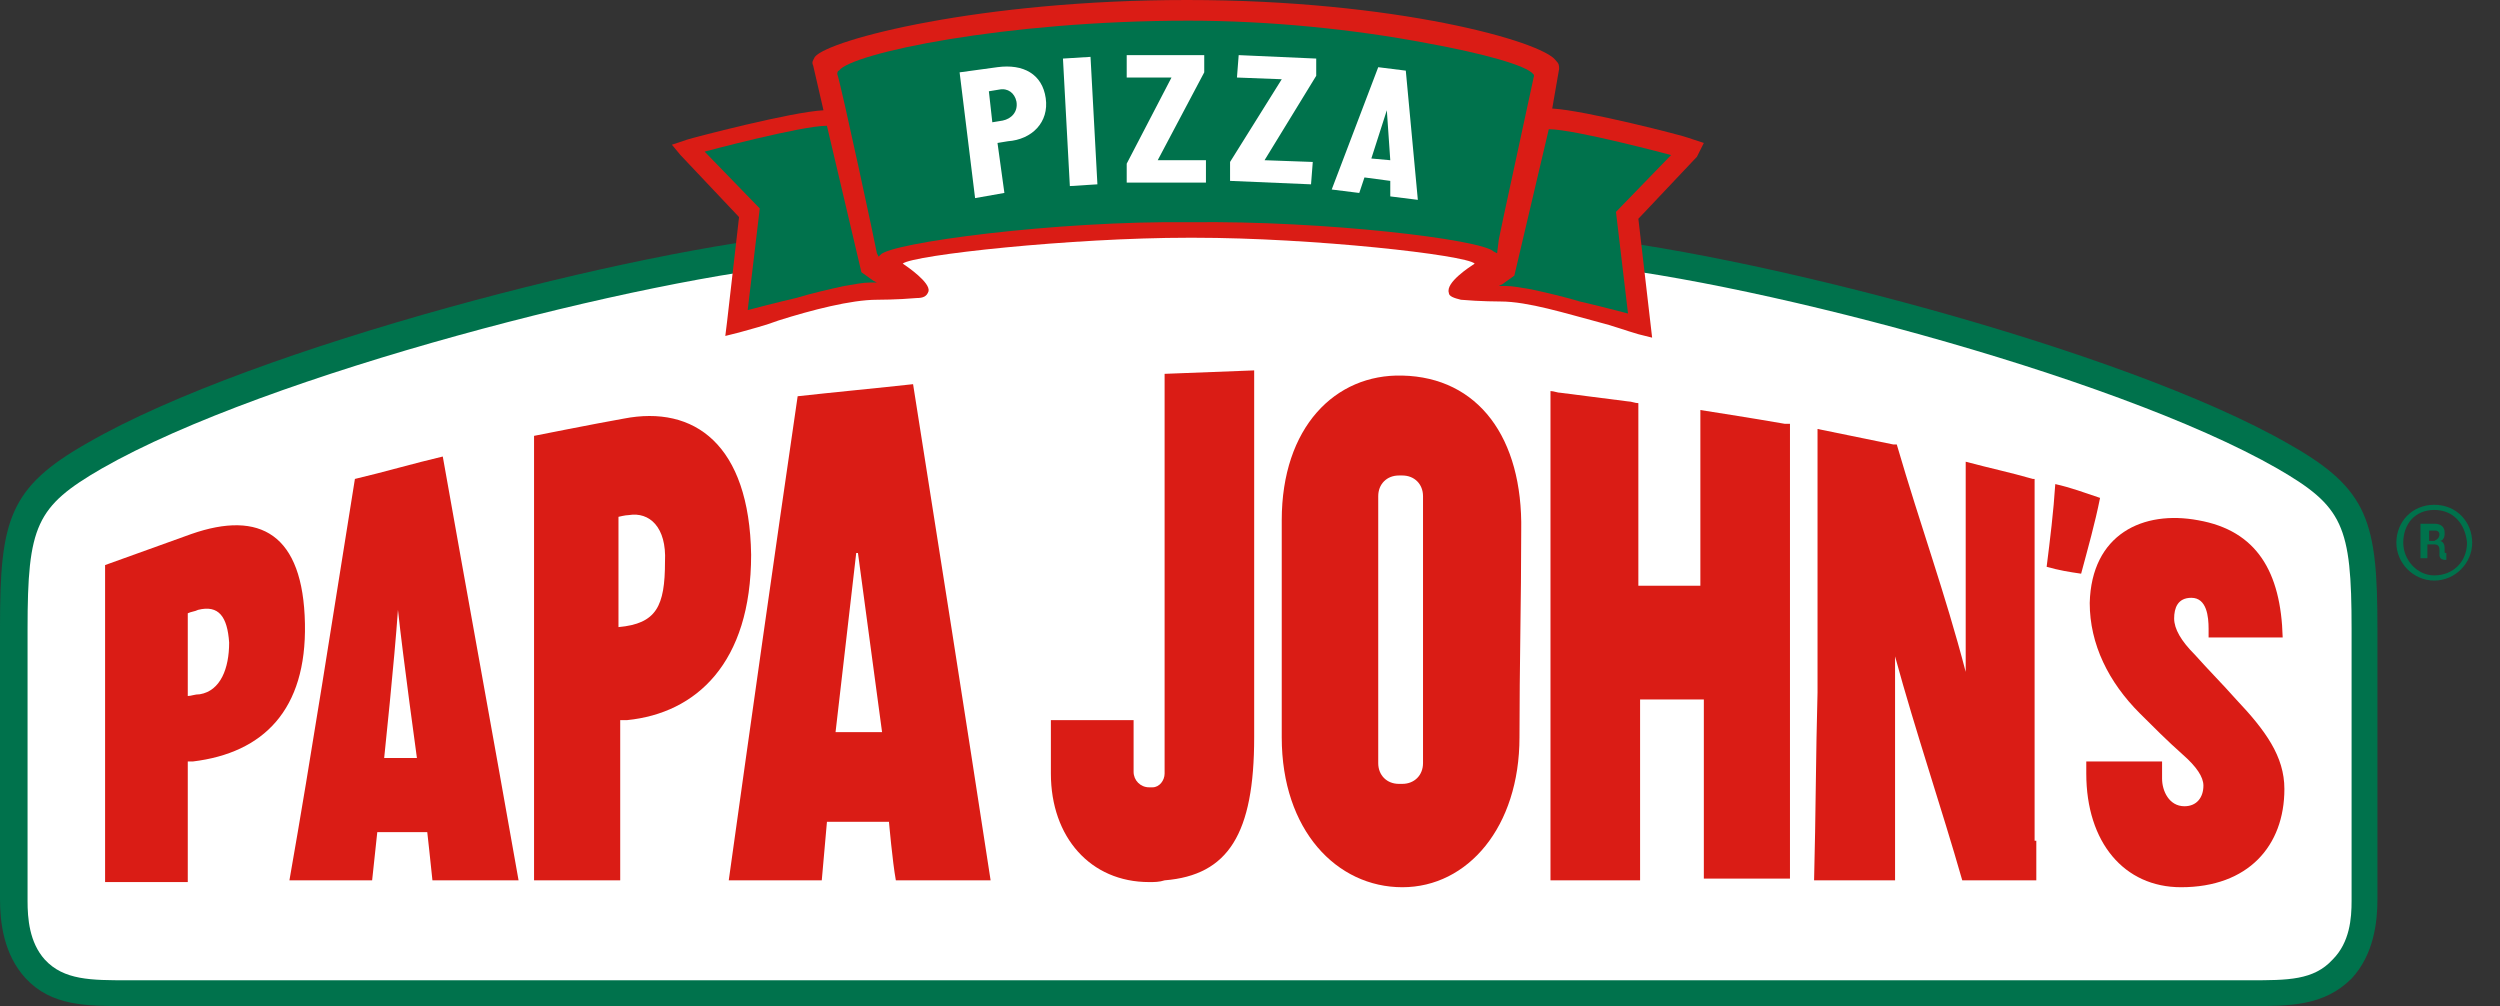 <svg width="82" height="33" viewBox="0 0 82 33" fill="none" xmlns="http://www.w3.org/2000/svg">
<rect x="0" y="0" width="82" height="33" fill="#333333" stroke="none"/>
<path fill-rule="evenodd" clip-rule="evenodd" d="M75.098 14.579C69.617 11.414 56.903 8.193 51.534 7.741L47.522 7.402C43.228 7.063 40.855 6.837 38.99 6.837C37.182 6.837 26.445 7.685 26.445 7.685C21.077 8.137 8.363 11.358 2.882 14.522C0.283 15.991 0 17.065 0 20.569V29.497C0 30.231 0.113 31.305 0.848 32.096C1.695 33 2.825 33 4.182 33H4.295H73.685H73.798C75.098 33 76.228 33 77.132 32.096C77.867 31.305 77.98 30.231 77.98 29.497V20.625C77.98 17.122 77.697 16.048 75.098 14.579Z" fill="#00724C"/>
<path fill-rule="evenodd" clip-rule="evenodd" d="M77.132 29.553C77.132 30.118 77.076 30.909 76.51 31.474C75.889 32.153 75.041 32.153 73.798 32.153H73.685H4.295H4.182C2.995 32.153 2.091 32.153 1.469 31.474C0.961 30.909 0.904 30.118 0.904 29.553V20.625C0.904 17.235 1.187 16.613 3.334 15.37C8.759 12.262 21.247 9.098 26.558 8.646L30.57 8.307C34.865 7.798 37.238 7.628 39.046 7.628C40.855 7.628 43.51 7.741 47.466 8.307L51.478 8.646C56.79 9.041 69.278 12.262 74.702 15.37C76.85 16.613 77.132 17.235 77.132 20.625V29.553Z" fill="white"/>
<path d="M55.885 4.69L55.377 4.521C55.264 4.464 51.986 3.617 50.913 3.56L51.139 2.26C51.139 2.147 51.139 2.091 51.026 1.978C50.574 1.356 45.771 6.10352e-05 38.933 6.10352e-05C32.153 6.10352e-05 27.18 1.3 26.728 1.865C26.671 1.978 26.615 2.034 26.671 2.147L27.01 3.617C25.937 3.673 22.716 4.521 22.546 4.577L22.038 4.747L22.32 5.086L24.241 7.12L23.846 10.567L23.79 11.019L24.241 10.906C24.637 10.793 25.089 10.68 25.541 10.51C26.615 10.171 27.915 9.832 28.762 9.832C28.762 9.832 29.44 9.832 30.062 9.776C30.288 9.776 30.401 9.719 30.457 9.55C30.514 9.267 29.779 8.759 29.61 8.646C29.949 8.363 35.147 7.798 38.99 7.798C39.046 7.798 39.103 7.798 39.159 7.798C43.058 7.798 48.087 8.363 48.37 8.646C48.2 8.759 47.409 9.267 47.522 9.606C47.522 9.719 47.692 9.776 47.918 9.832C48.539 9.889 49.218 9.889 49.218 9.889C50.122 9.889 51.365 10.284 52.438 10.567C52.891 10.68 53.343 10.849 53.738 10.962L54.19 11.075L53.738 7.176L55.659 5.142L55.885 4.69Z" fill="#DA1C15"/>
<path d="M49.105 8.307L48.992 8.25C48.596 7.854 43.454 7.233 39.046 7.289C34.639 7.233 29.158 7.968 28.875 8.363L28.819 8.42L28.762 8.307C28.762 8.25 27.575 2.712 27.462 2.43C27.462 2.43 27.462 2.317 27.519 2.317C27.914 1.752 32.944 0.678 38.99 0.678C41.646 0.678 44.414 0.961 46.788 1.413C48.653 1.752 50.065 2.147 50.291 2.43C50.348 2.486 50.291 2.543 50.291 2.599C50.235 2.882 49.161 7.798 49.161 7.854L49.105 8.307Z" fill="#00724C"/>
<path d="M28.254 8.928L27.123 4.125C26.276 4.125 23.111 4.973 23.111 4.973L24.92 6.837L24.524 10.171C24.524 10.171 25.598 9.889 26.106 9.776C26.671 9.606 27.18 9.493 27.689 9.38C28.027 9.324 28.31 9.267 28.536 9.267C28.593 9.267 28.706 9.267 28.762 9.267L28.649 9.211L28.254 8.928Z" fill="#00724C"/>
<path d="M49.67 9.041L50.8 4.238C51.648 4.238 54.812 5.086 54.812 5.086L53.004 6.95L53.399 10.284C53.399 10.284 52.325 10.002 51.817 9.889C51.252 9.719 50.743 9.606 50.235 9.493C49.896 9.437 49.613 9.38 49.387 9.38C49.331 9.38 49.218 9.38 49.161 9.38L49.274 9.324L49.67 9.041Z" fill="#00724C"/>
<path d="M6.329 24.976C6.272 24.976 6.216 24.976 6.159 24.976C6.159 26.276 6.159 27.575 6.159 28.931C5.255 28.931 4.351 28.931 3.447 28.931C3.447 25.485 3.447 21.981 3.447 18.534C4.408 18.195 5.312 17.856 6.272 17.517C8.533 16.726 9.945 17.517 10.002 20.455C10.058 23.281 8.646 24.694 6.329 24.976ZM6.498 20.003C6.385 20.06 6.272 20.06 6.159 20.116C6.159 21.02 6.159 21.925 6.159 22.829C6.272 22.829 6.385 22.772 6.555 22.772C7.233 22.659 7.516 21.925 7.516 21.077C7.459 20.229 7.176 19.834 6.498 20.003Z" fill="#DA1C15"/>
<path d="M20.569 23.62C20.512 23.62 20.343 23.62 20.343 23.62V28.875H17.517V14.296C17.517 14.296 19.495 13.901 20.456 13.731C22.772 13.279 24.581 14.579 24.637 18.195C24.637 21.755 22.829 23.394 20.569 23.62ZM20.625 16.895C20.512 16.895 20.286 16.952 20.286 16.952C20.286 16.952 20.286 19.382 20.286 20.569C21.529 20.456 21.812 19.89 21.812 18.421C21.868 17.291 21.303 16.782 20.625 16.895Z" fill="#DA1C15"/>
<path d="M68.261 18.817C67.865 18.76 67.526 18.704 67.13 18.591C67.243 17.687 67.356 16.782 67.413 15.878C67.922 15.991 68.374 16.161 68.882 16.331C68.713 17.178 68.487 17.969 68.261 18.817Z" fill="#DA1C15"/>
<path fill-rule="evenodd" clip-rule="evenodd" d="M66.735 27.575C66.735 27.01 66.735 26.502 66.735 25.937V15.709H66.678C65.887 15.483 65.322 15.37 64.475 15.144C64.475 15.313 64.475 15.483 64.475 15.652V22.038C63.797 19.438 63.005 17.291 62.214 14.579C62.158 14.579 62.101 14.579 62.101 14.579L59.615 14.07V22.716C59.558 24.75 59.559 26.728 59.502 28.875C59.502 28.875 59.558 28.875 59.615 28.875H62.158V21.529C62.836 24.015 63.684 26.502 64.362 28.875C64.418 28.875 64.418 28.875 64.475 28.875H64.927C65.548 28.875 66.17 28.875 66.791 28.875V27.575H66.735Z" fill="#DA1C15"/>
<path d="M58.598 13.901H58.541C57.581 13.731 55.772 13.449 55.772 13.449V19.212H53.738V13.731C53.738 13.562 53.738 13.392 53.738 13.223C53.625 13.223 53.512 13.166 53.399 13.166L51.195 12.884C51.082 12.884 50.969 12.827 50.856 12.827V12.997C50.856 15.765 50.856 18.365 50.856 20.908V28.875H53.795V22.942H55.886V28.762V28.819H58.711V13.901H58.598Z" fill="#DA1C15"/>
<path d="M71.99 21.473C71.538 21.021 71.312 20.625 71.312 20.286C71.312 19.947 71.425 19.608 71.877 19.608C72.385 19.608 72.442 20.23 72.442 20.625C72.442 20.738 72.442 20.795 72.442 20.908H74.872C74.815 18.76 74.024 17.404 72.103 17.065C70.295 16.726 68.6 17.517 68.543 19.777C68.543 21.134 69.165 22.377 70.182 23.394C70.634 23.846 71.086 24.298 71.594 24.75C72.046 25.146 72.272 25.485 72.272 25.767C72.272 26.163 72.046 26.445 71.651 26.445C71.142 26.445 70.916 25.937 70.916 25.541C70.916 25.372 70.916 25.202 70.916 24.976H68.43C68.43 25.089 68.43 25.202 68.43 25.372C68.43 27.632 69.673 29.101 71.538 29.101C73.742 29.101 74.928 27.745 74.928 25.88C74.928 24.807 74.307 23.959 73.346 22.942C72.894 22.433 72.442 21.981 71.99 21.473Z" fill="#DA1C15"/>
<path d="M14.523 14.974C13.562 15.2 12.601 15.483 11.641 15.709C10.906 20.286 10.228 24.694 9.493 28.875C10.398 28.875 11.302 28.875 12.206 28.875C12.262 28.366 12.375 27.293 12.375 27.293H14.014C14.014 27.293 14.127 28.31 14.184 28.875C15.144 28.875 16.048 28.875 17.009 28.875C16.161 24.072 15.314 19.438 14.523 14.974ZM12.601 24.863C12.601 24.863 12.94 21.642 13.053 20.003C13.223 21.586 13.675 24.863 13.675 24.863H12.601Z" fill="#DA1C15"/>
<path d="M29.949 12.601C28.932 12.714 27.18 12.883 26.163 12.997C25.372 18.421 24.637 23.62 23.903 28.875C24.863 28.875 25.993 28.875 26.954 28.875C27.011 28.253 27.124 26.954 27.124 26.954H29.158C29.158 26.954 29.271 28.253 29.384 28.875C30.345 28.875 31.531 28.875 32.492 28.875C31.644 23.337 30.797 17.969 29.949 12.601ZM27.406 24.015L28.084 18.139H28.141L28.932 24.015H27.406Z" fill="#DA1C15"/>
<path d="M45.997 12.319C43.793 12.262 42.041 14.014 42.041 17.065C42.041 19.438 42.041 21.812 42.041 24.185C42.041 27.236 43.849 29.101 45.997 29.101C48.144 29.101 49.839 27.123 49.839 24.185C49.839 21.868 49.896 19.664 49.896 17.404C49.952 14.353 48.483 12.375 45.997 12.319ZM46.675 25.032C46.675 25.428 46.392 25.711 45.997 25.711H45.884C45.488 25.711 45.206 25.428 45.206 25.032V16.274C45.206 15.878 45.488 15.596 45.884 15.596H45.997C46.392 15.596 46.675 15.878 46.675 16.274V25.032Z" fill="#DA1C15"/>
<path d="M38.199 12.262V24.298V25.372C38.199 25.598 38.029 25.824 37.803 25.824C37.803 25.824 37.803 25.824 37.747 25.824H37.69C37.408 25.824 37.182 25.598 37.182 25.315V23.62C36.334 23.62 35.317 23.62 34.469 23.62C34.469 24.015 34.469 24.976 34.469 25.372C34.469 27.462 35.769 28.932 37.69 28.932C37.86 28.932 38.029 28.932 38.199 28.875C40.29 28.706 41.137 27.349 41.137 24.185V12.149L38.199 12.262Z" fill="#DA1C15"/>
<path d="M31.983 6.498L31.475 2.373L32.718 2.203C33.566 2.09 34.187 2.429 34.3 3.22C34.413 4.011 33.848 4.576 33.057 4.633L32.718 4.689L32.944 6.328L31.983 6.498ZM32.887 3.955C33.17 3.898 33.396 3.672 33.34 3.333C33.283 3.051 33.057 2.881 32.774 2.938L32.435 2.994L32.548 4.011L32.887 3.955Z" fill="white"/>
<path d="M35.091 6.103L34.865 1.921L35.769 1.865L35.995 6.046L35.091 6.103Z" fill="white"/>
<path d="M36.956 5.99V5.368L38.425 2.543H36.956V1.808H39.499V2.373L37.973 5.255H39.555V5.99H36.956Z" fill="white"/>
<path d="M40.346 5.933V5.312L42.041 2.599L40.572 2.543L40.629 1.808L43.172 1.921V2.486L41.477 5.255L43.059 5.312L43.002 6.046L40.346 5.933Z" fill="white"/>
<path d="M45.601 6.442V5.933L44.754 5.82L44.584 6.329L43.68 6.216L45.206 2.204L46.11 2.317L46.505 6.555L45.601 6.442ZM45.488 3.616L44.98 5.199L45.601 5.255L45.488 3.616Z" fill="white"/>
<path d="M79.844 19.043C79.166 19.043 78.601 18.478 78.601 17.8C78.601 17.122 79.11 16.557 79.844 16.557C80.579 16.557 81.088 17.122 81.088 17.8C81.088 18.478 80.523 19.043 79.844 19.043ZM79.844 16.726C79.223 16.726 78.827 17.178 78.827 17.8C78.827 18.365 79.279 18.873 79.844 18.873C80.466 18.873 80.918 18.421 80.918 17.8C80.862 17.178 80.466 16.726 79.844 16.726ZM80.24 18.365C80.07 18.365 80.014 18.308 80.014 18.195V18.026C80.014 17.913 79.957 17.856 79.844 17.856H79.618V18.308H79.392V17.178H79.844C80.07 17.178 80.183 17.291 80.183 17.461V17.517C80.183 17.63 80.127 17.743 80.014 17.743C80.127 17.743 80.183 17.856 80.183 17.969V18.082C80.183 18.139 80.183 18.139 80.24 18.139V18.308V18.308V18.365ZM80.014 17.517C80.014 17.461 79.957 17.404 79.901 17.404H79.675V17.743H79.844C79.957 17.687 80.014 17.63 80.014 17.517Z" fill="#00724C"/>
</svg>
